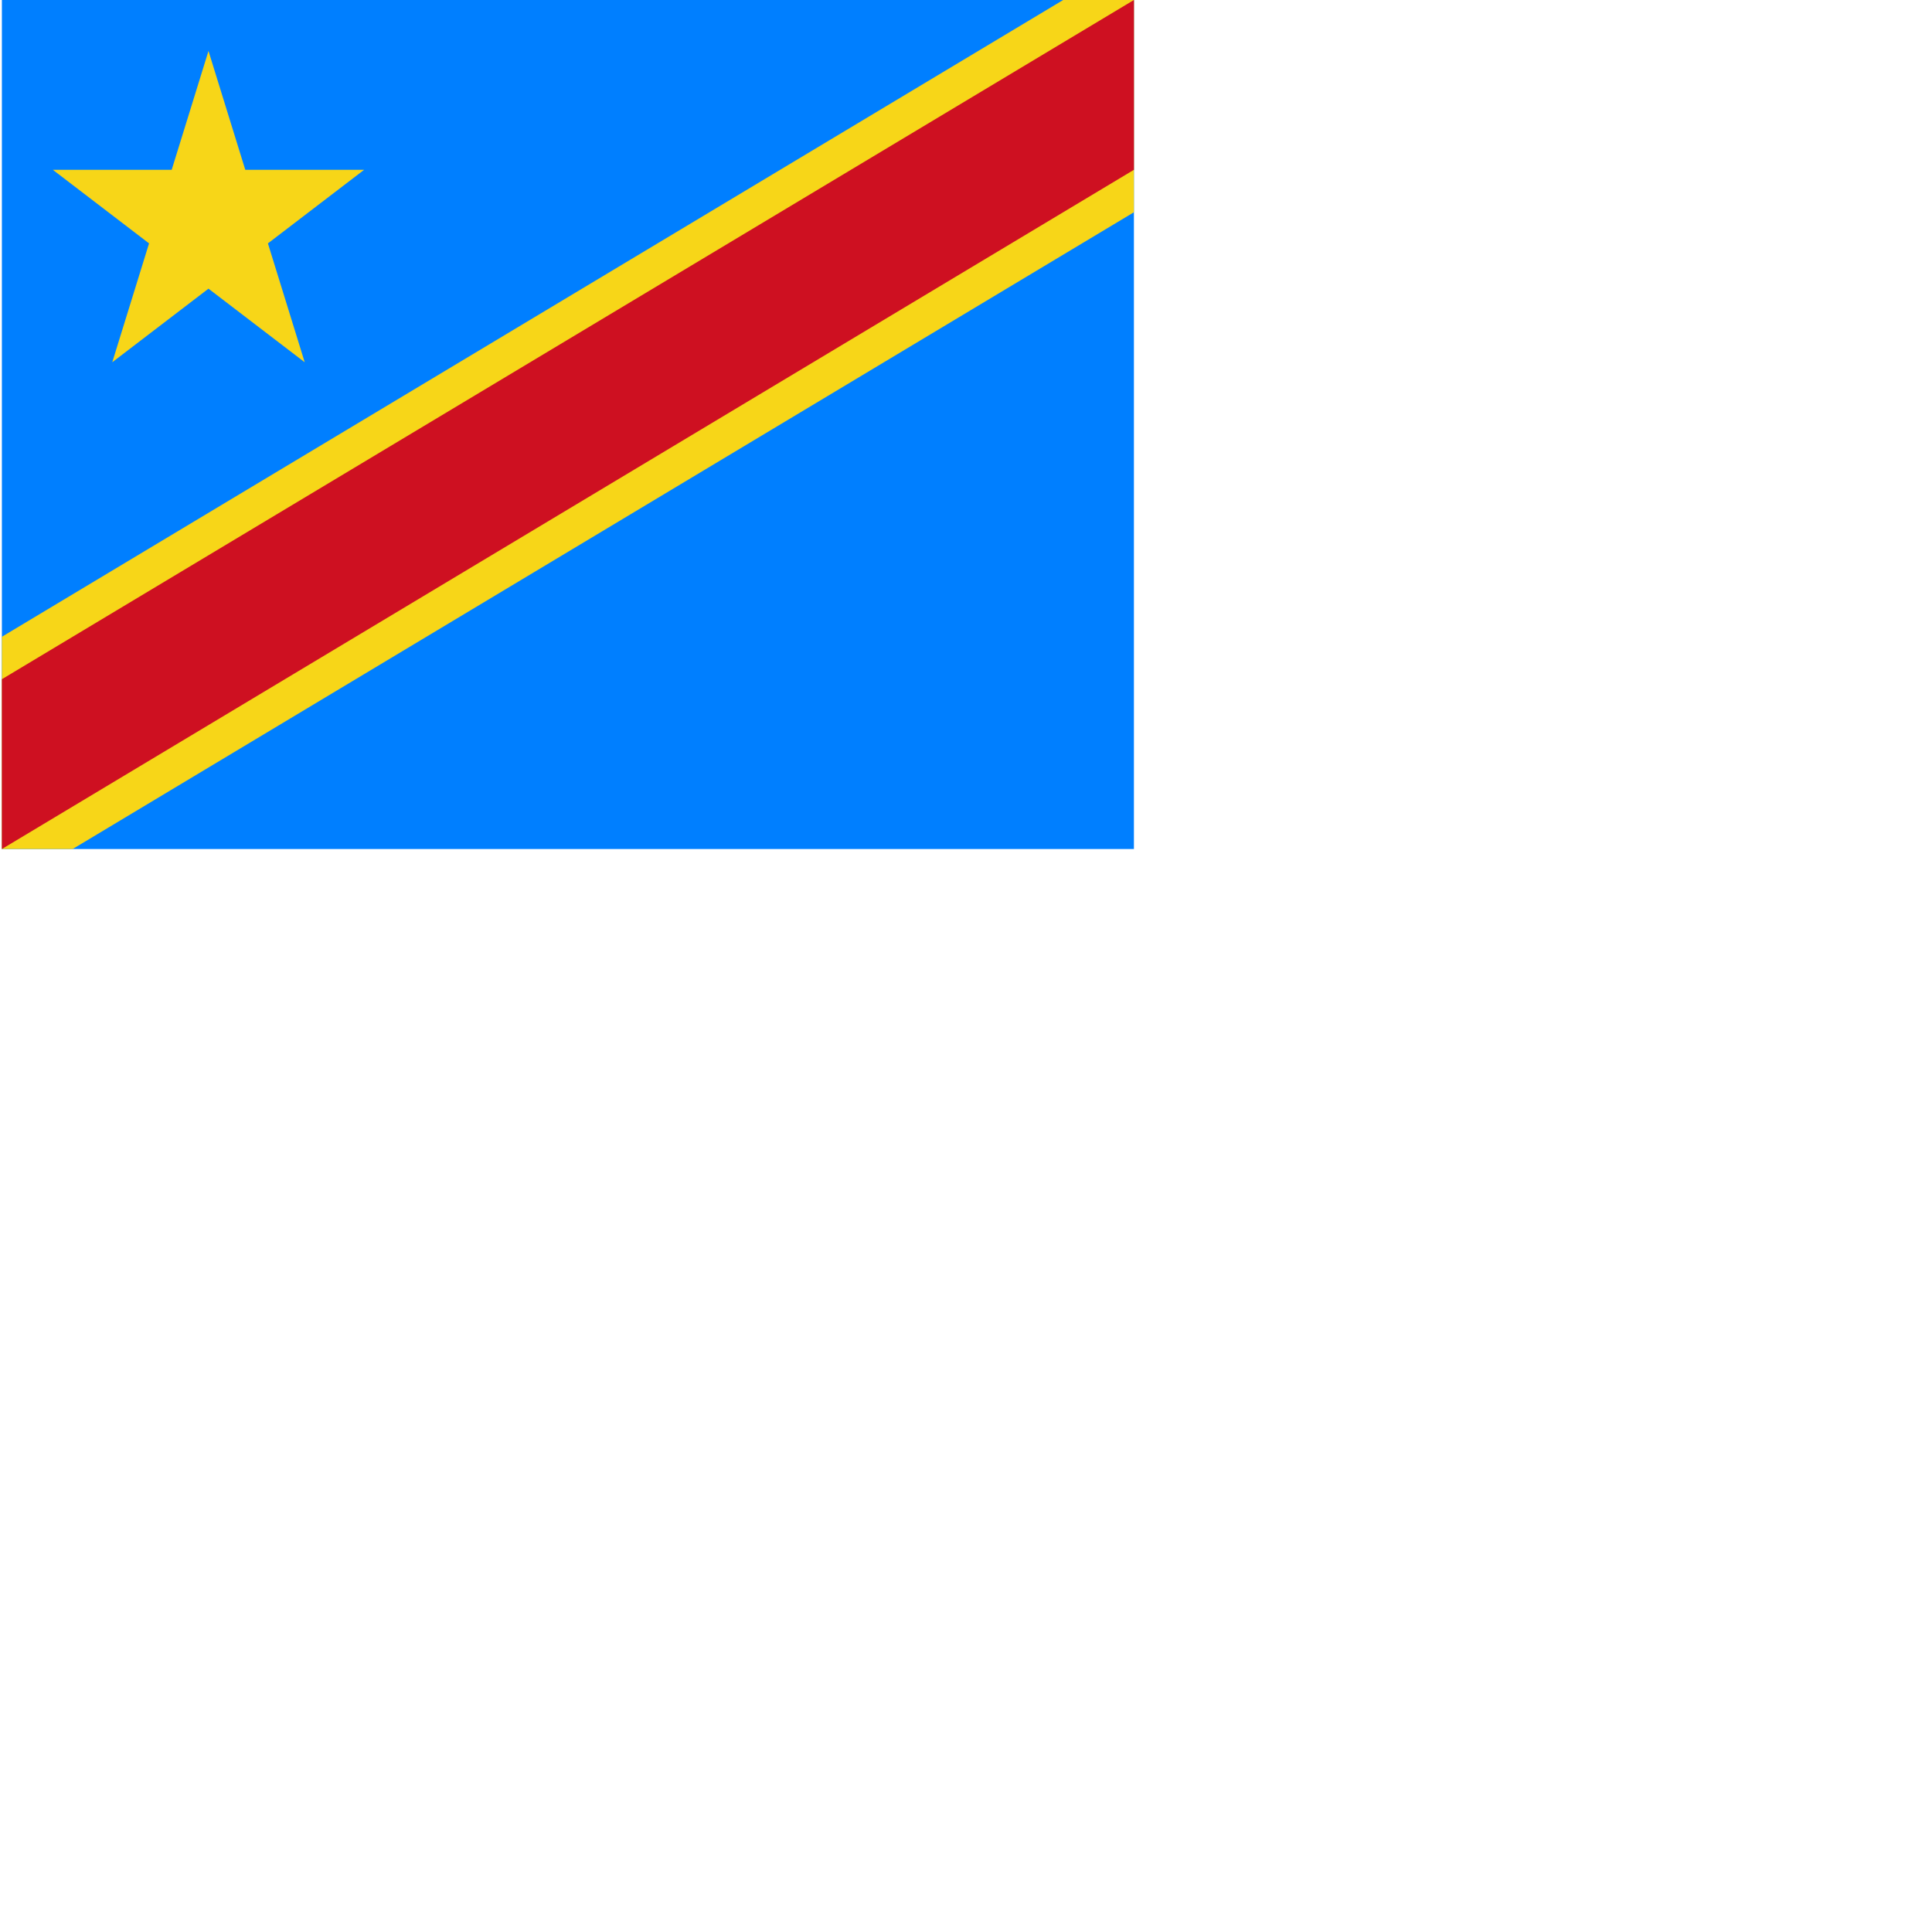 <svg xmlns="http://www.w3.org/2000/svg" version="1.1" viewBox="0 0 512 512" fill="currentColor"><g fill="none"><path fill="#007FFF" d="M.5 0h300v225H.5z"/><path fill="#F7D618" d="M14 45h31.5l9.75-31.5L65 45h31.5L71 64.5L80.75 96l-25.5-19.5L29.75 96l9.75-31.5zM281.75 0L.5 168.75V225h18.75L300.5 56.25V0z"/><path fill="#CE1021" d="M300.5 0L.5 180v45l300-180z"/></g></svg>